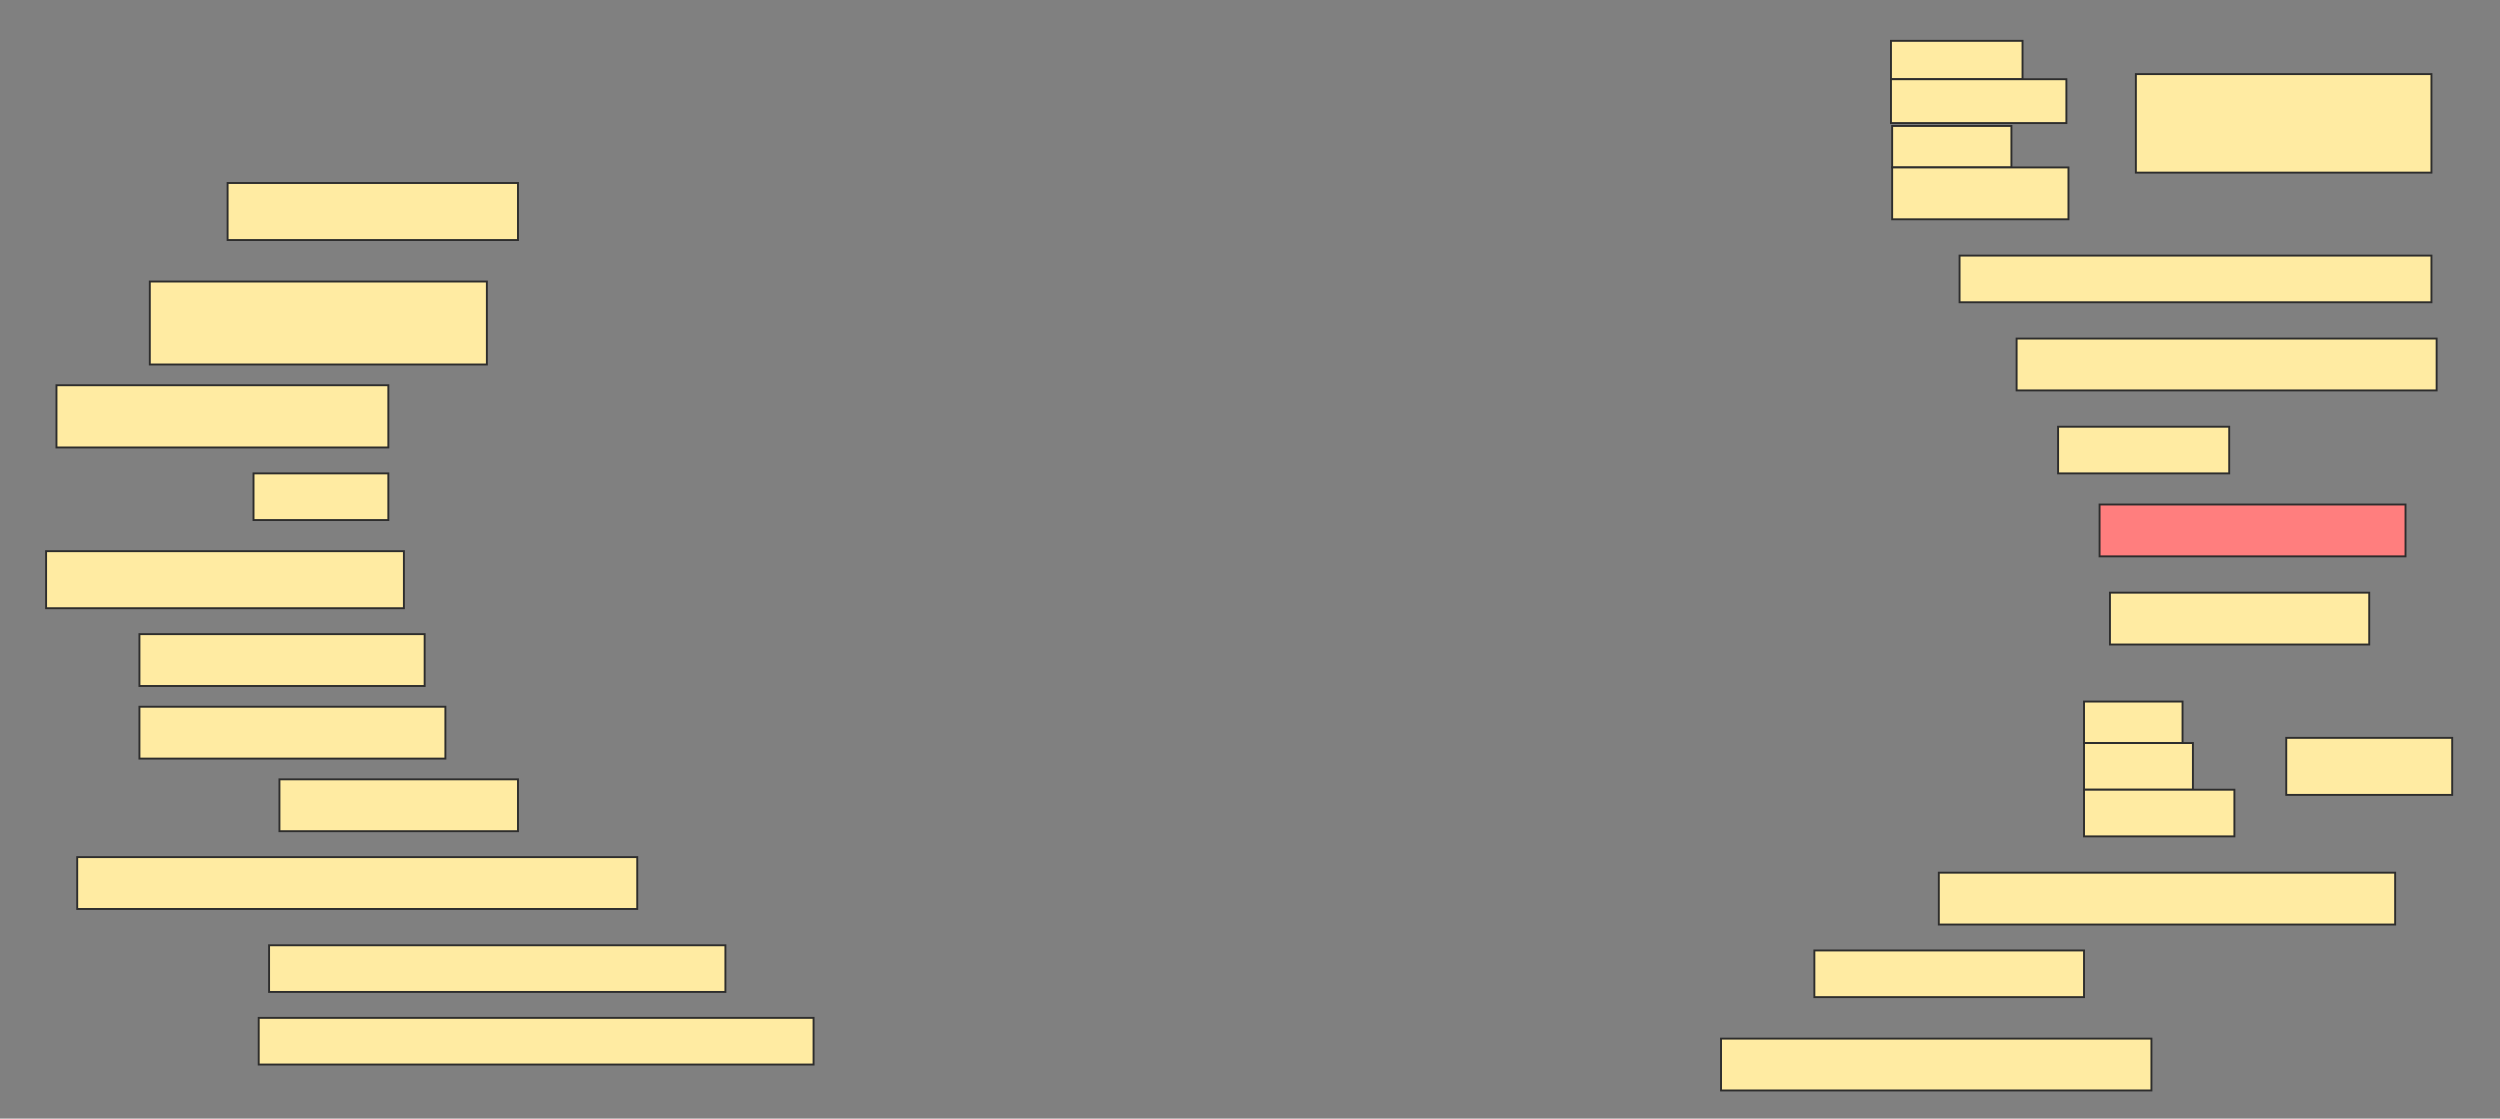 <svg height="583" width="1303" xmlns="http://www.w3.org/2000/svg">
 <rect width="100%" height="100%" fill="#808080" stroke="none"/>
 <!-- Created with Image Occlusion Enhanced -->
 <g>
  <title>Labels</title>
 </g>
 <g>
  <title>Masks</title>
  <g id="07b141f8eef34930951d6b1aceb333e4-ao-1">
   <rect fill="#FFEBA2" height="20" stroke="#2D2D2D" width="68.571" x="985.571" y="21.286"/>
   <rect fill="#FFEBA2" height="22.857" stroke="#2D2D2D" width="91.429" x="985.571" y="41.286"/>
   <rect fill="#FFEBA2" height="21.622" stroke="#2D2D2D" stroke-dasharray="null" stroke-linecap="null" stroke-linejoin="null" width="62.162" x="986.189" y="65.649"/>
   <rect fill="#FFEBA2" height="27.027" stroke="#2D2D2D" stroke-dasharray="null" stroke-linecap="null" stroke-linejoin="null" width="91.892" x="986.189" y="87.27"/>
   <rect fill="#FFEBA2" height="51.351" stroke="#2D2D2D" stroke-dasharray="null" stroke-linecap="null" stroke-linejoin="null" width="154.054" x="1113.216" y="38.622"/>
  </g>
  <rect fill="#FFEBA2" height="29.73" id="07b141f8eef34930951d6b1aceb333e4-ao-2" stroke="#2D2D2D" stroke-dasharray="null" stroke-linecap="null" stroke-linejoin="null" width="151.351" x="118.622" y="95.378"/>
  <rect fill="#FFEBA2" height="43.243" id="07b141f8eef34930951d6b1aceb333e4-ao-3" stroke="#2D2D2D" stroke-dasharray="null" stroke-linecap="null" stroke-linejoin="null" width="175.676" x="78.081" y="146.73"/>
  <rect fill="#FFEBA2" height="24.324" id="07b141f8eef34930951d6b1aceb333e4-ao-4" stroke="#2D2D2D" stroke-dasharray="null" stroke-linecap="null" stroke-linejoin="null" width="245.946" x="1021.324" y="133.216"/>
  <rect fill="#FFEBA2" height="32.432" id="07b141f8eef34930951d6b1aceb333e4-ao-5" stroke="#2D2D2D" stroke-dasharray="null" stroke-linecap="null" stroke-linejoin="null" width="172.973" x="29.432" y="200.784"/>
  <rect fill="#FFEBA2" height="27.027" id="07b141f8eef34930951d6b1aceb333e4-ao-6" stroke="#2D2D2D" stroke-dasharray="null" stroke-linecap="null" stroke-linejoin="null" width="218.919" x="1051.054" y="176.459"/>
  <rect fill="#FFEBA2" height="24.324" id="07b141f8eef34930951d6b1aceb333e4-ao-7" stroke="#2D2D2D" stroke-dasharray="null" stroke-linecap="null" stroke-linejoin="null" width="89.189" x="1072.676" y="222.405"/>
  <rect fill="#FFEBA2" height="24.324" id="07b141f8eef34930951d6b1aceb333e4-ao-8" stroke="#2D2D2D" stroke-dasharray="null" stroke-linecap="null" stroke-linejoin="null" width="70.27" x="132.135" y="246.73"/>
  <rect class="qshape" fill="#FF7E7E" height="27.027" id="07b141f8eef34930951d6b1aceb333e4-ao-9" stroke="#2D2D2D" stroke-dasharray="null" stroke-linecap="null" stroke-linejoin="null" width="159.459" x="1094.297" y="262.946"/>
  <rect fill="#FFEBA2" height="29.73" id="07b141f8eef34930951d6b1aceb333e4-ao-10" stroke="#2D2D2D" stroke-dasharray="null" stroke-linecap="null" stroke-linejoin="null" width="186.486" x="24.027" y="287.27"/>
  <rect fill="#FFEBA2" height="27.027" id="07b141f8eef34930951d6b1aceb333e4-ao-11" stroke="#2D2D2D" stroke-dasharray="null" stroke-linecap="null" stroke-linejoin="null" width="135.135" x="1099.703" y="308.892"/>
  <rect fill="#FFEBA2" height="27.027" id="07b141f8eef34930951d6b1aceb333e4-ao-12" stroke="#2D2D2D" stroke-dasharray="null" stroke-linecap="null" stroke-linejoin="null" width="148.649" x="72.676" y="330.513"/>
  <rect fill="#FFEBA2" height="27.027" id="07b141f8eef34930951d6b1aceb333e4-ao-13" stroke="#2D2D2D" stroke-dasharray="null" stroke-linecap="null" stroke-linejoin="null" width="159.459" x="72.676" y="368.351"/>
  <g id="07b141f8eef34930951d6b1aceb333e4-ao-14">
   <rect fill="#FFEBA2" height="21.622" stroke="#2D2D2D" stroke-dasharray="null" stroke-linecap="null" stroke-linejoin="null" width="51.351" x="1086.189" y="365.649"/>
   <rect fill="#FFEBA2" height="24.324" stroke="#2D2D2D" stroke-dasharray="null" stroke-linecap="null" stroke-linejoin="null" width="56.757" x="1086.189" y="387.27"/>
   <rect fill="#FFEBA2" height="24.324" stroke="#2D2D2D" stroke-dasharray="null" stroke-linecap="null" stroke-linejoin="null" width="78.378" x="1086.189" y="411.595"/>
   <rect fill="#FFEBA2" height="29.73" stroke="#2D2D2D" stroke-dasharray="null" stroke-linecap="null" stroke-linejoin="null" width="86.486" x="1191.595" y="384.568"/>
  </g>
  <rect fill="#FFEBA2" height="27.027" id="07b141f8eef34930951d6b1aceb333e4-ao-15" stroke="#2D2D2D" stroke-dasharray="null" stroke-linecap="null" stroke-linejoin="null" width="124.324" x="145.649" y="406.189"/>
  <rect fill="#FFEBA2" height="27.027" id="07b141f8eef34930951d6b1aceb333e4-ao-16" stroke="#2D2D2D" stroke-dasharray="null" stroke-linecap="null" stroke-linejoin="null" width="291.892" x="40.243" y="446.73"/>
  <rect fill="#FFEBA2" height="27.027" id="07b141f8eef34930951d6b1aceb333e4-ao-17" stroke="#2D2D2D" stroke-dasharray="null" stroke-linecap="null" stroke-linejoin="null" width="237.838" x="1010.514" y="454.838"/>
  <rect fill="#FFEBA2" height="24.324" id="07b141f8eef34930951d6b1aceb333e4-ao-18" stroke="#2D2D2D" stroke-dasharray="null" stroke-linecap="null" stroke-linejoin="null" width="237.838" x="140.243" y="492.676"/>
  <rect fill="#FFEBA2" height="24.324" id="07b141f8eef34930951d6b1aceb333e4-ao-19" stroke="#2D2D2D" stroke-dasharray="null" stroke-linecap="null" stroke-linejoin="null" width="140.541" x="945.649" y="495.378"/>
  <rect fill="#FFEBA2" height="24.324" id="07b141f8eef34930951d6b1aceb333e4-ao-20" stroke="#2D2D2D" stroke-dasharray="null" stroke-linecap="null" stroke-linejoin="null" width="289.189" x="134.838" y="530.513"/>
  <rect fill="#FFEBA2" height="27.027" id="07b141f8eef34930951d6b1aceb333e4-ao-21" stroke="#2D2D2D" stroke-dasharray="null" stroke-linecap="null" stroke-linejoin="null" width="224.324" x="897" y="541.324"/>
 </g>
</svg>
